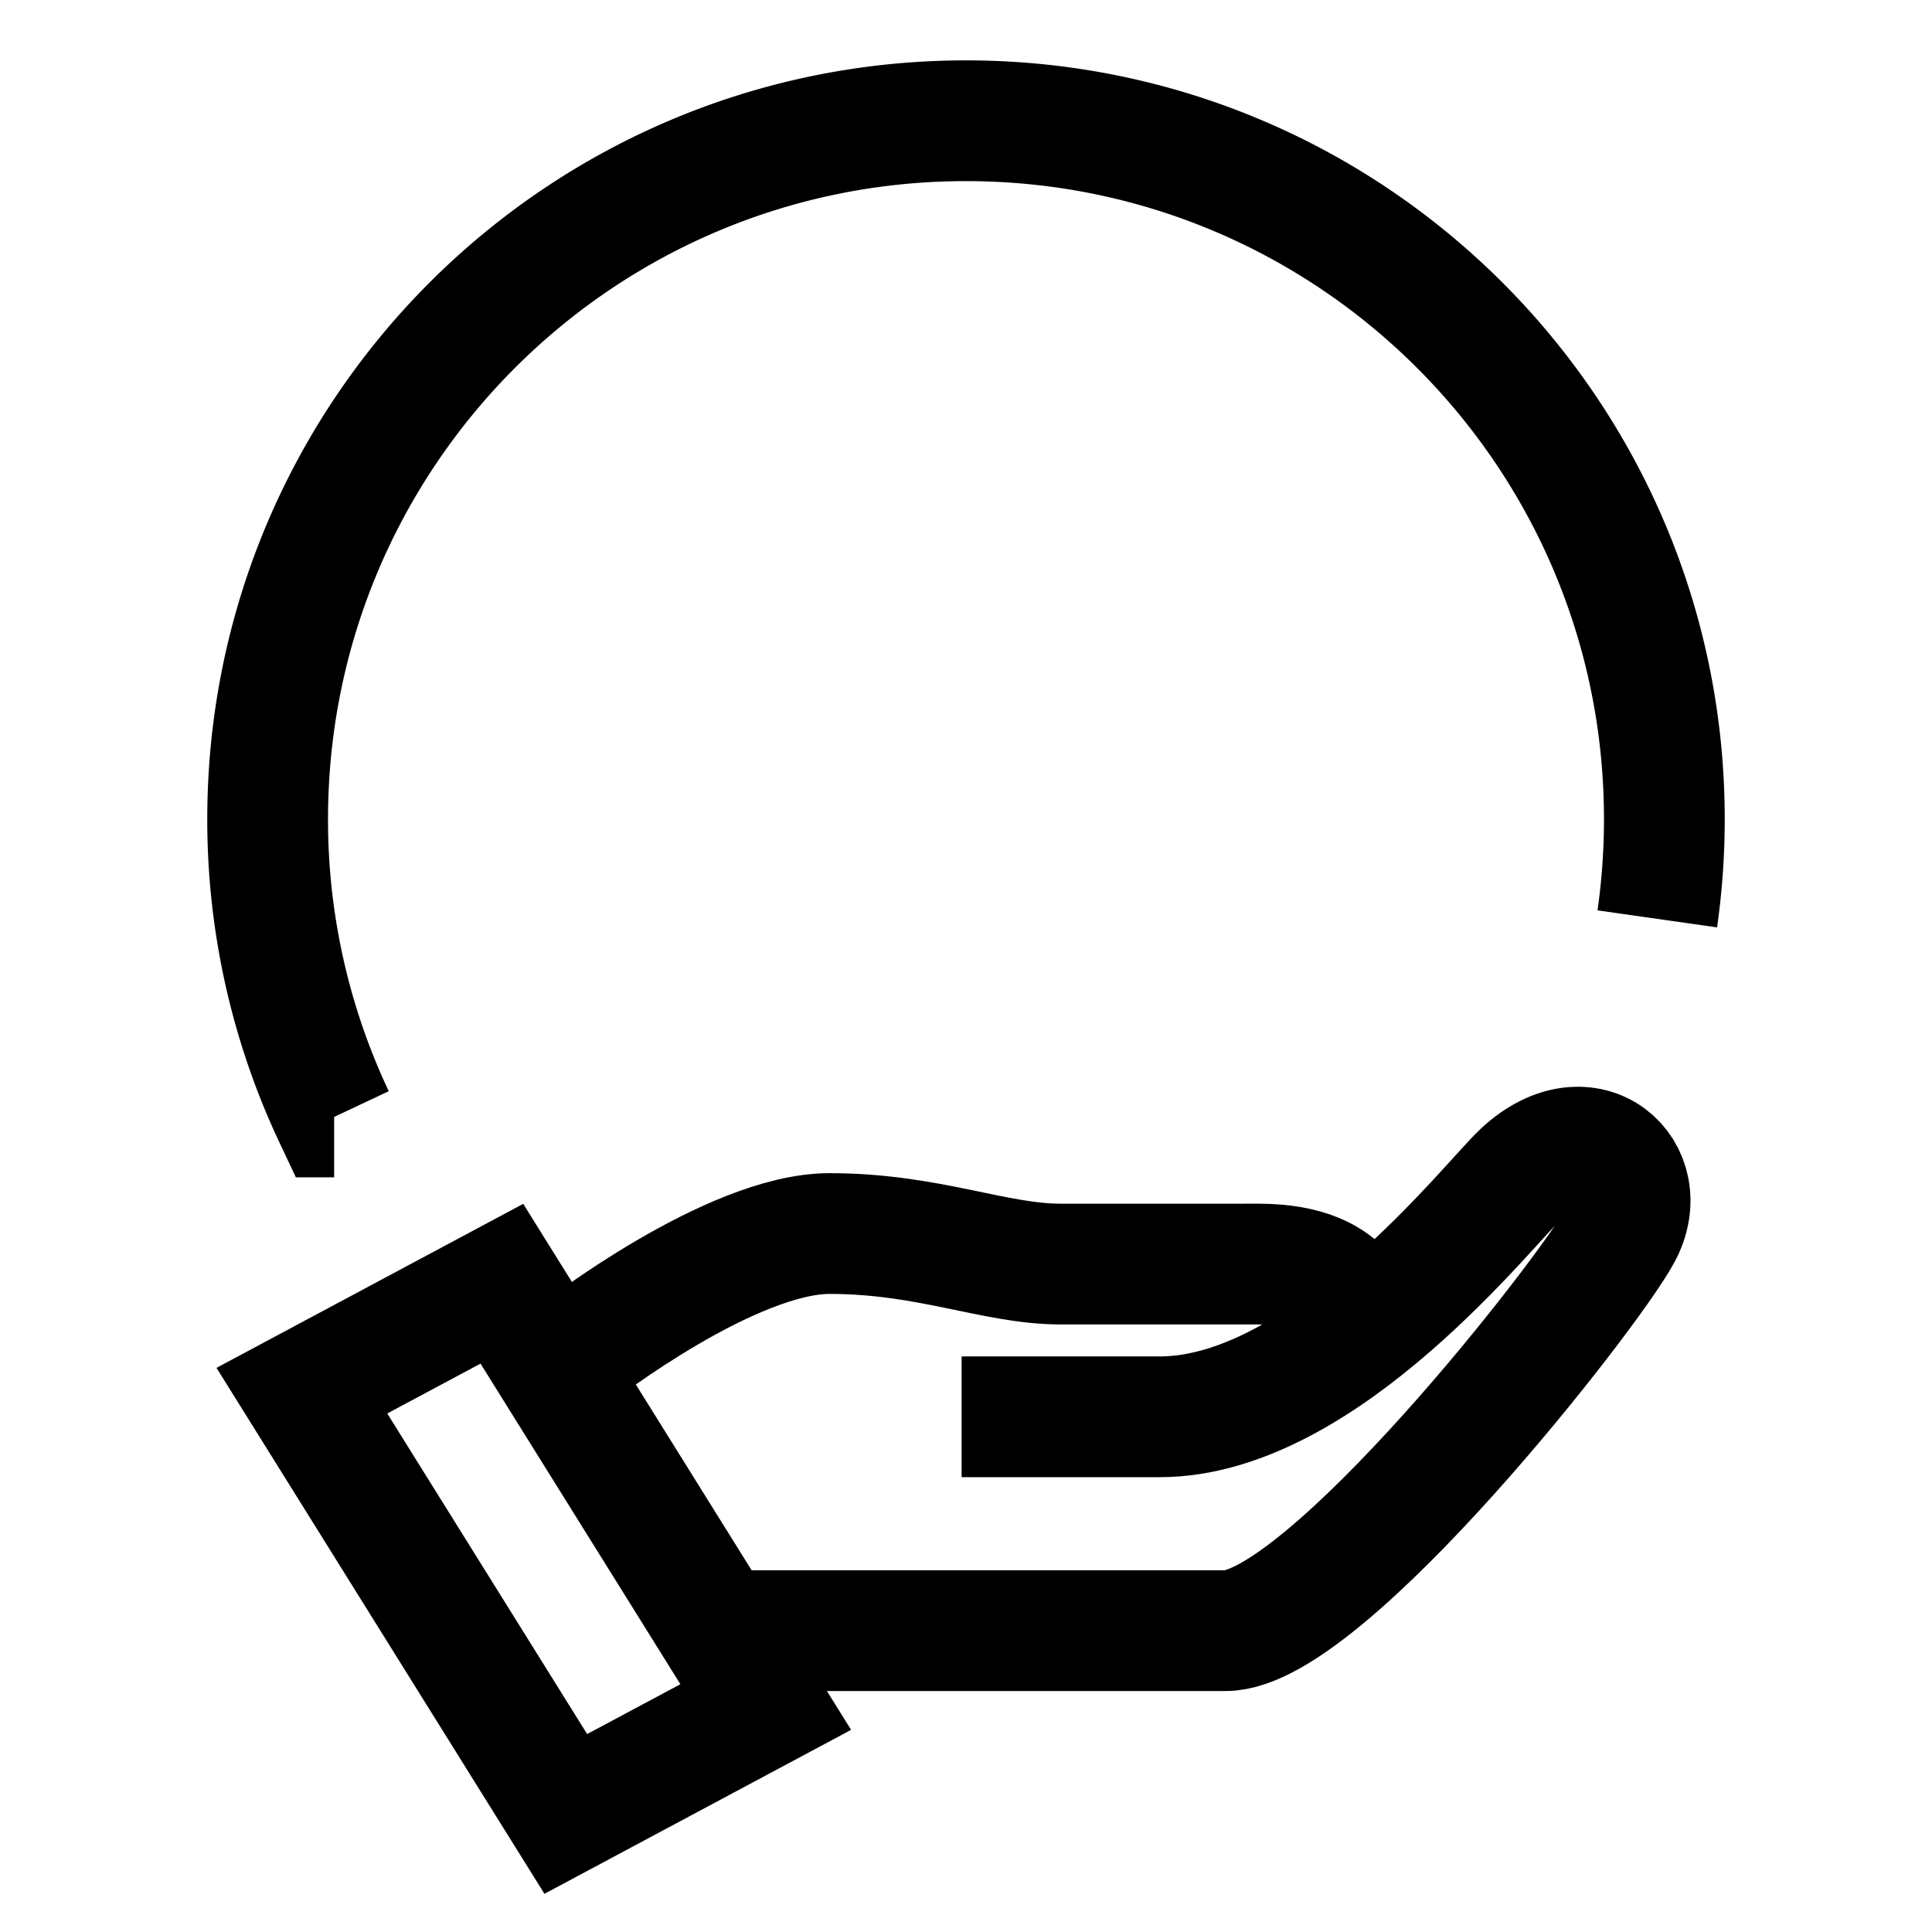 <svg xmlns="http://www.w3.org/2000/svg" width="512" height="512" viewBox="0 0 512 512">
  <title>give</title>
  <polygon points="202.93 452.38 149.94 480.71 80 368.54 133 340.2 202.93 452.38" fill="none" stroke="#000" stroke-linecap="butt" stroke-linejoin="miter" stroke-width="32"/>
  <path d="M193.64,432.14H324.77c26.23,0,96.16-89.05,104.9-105.24s-8.74-32.38-26.22-16.19c-8.74,8.09-52.45,64.76-96.16,64.76H254.84" fill="none" stroke="#000" stroke-linecap="butt" stroke-linejoin="miter" stroke-width="32"/>
  <path d="M359.74,351.18s0-16.19-26.23-16.19H281.06c-17.48,0-35-8.09-61.19-8.09s-66.54,31.29-66.54,31.29" fill="none" stroke="#000" stroke-linecap="butt" stroke-linejoin="miter" stroke-width="32"/>
  <path d="M88.55,296a184.43,184.43,0,0,1-17.62-78.93C70.93,114.86,153.79,32,256,32s185.07,82.86,185.07,185.07a187.33,187.33,0,0,1-1.87,26.44" fill="none" stroke="#000" stroke-linecap="butt" stroke-linejoin="miter" stroke-width="32"/>
</svg>
